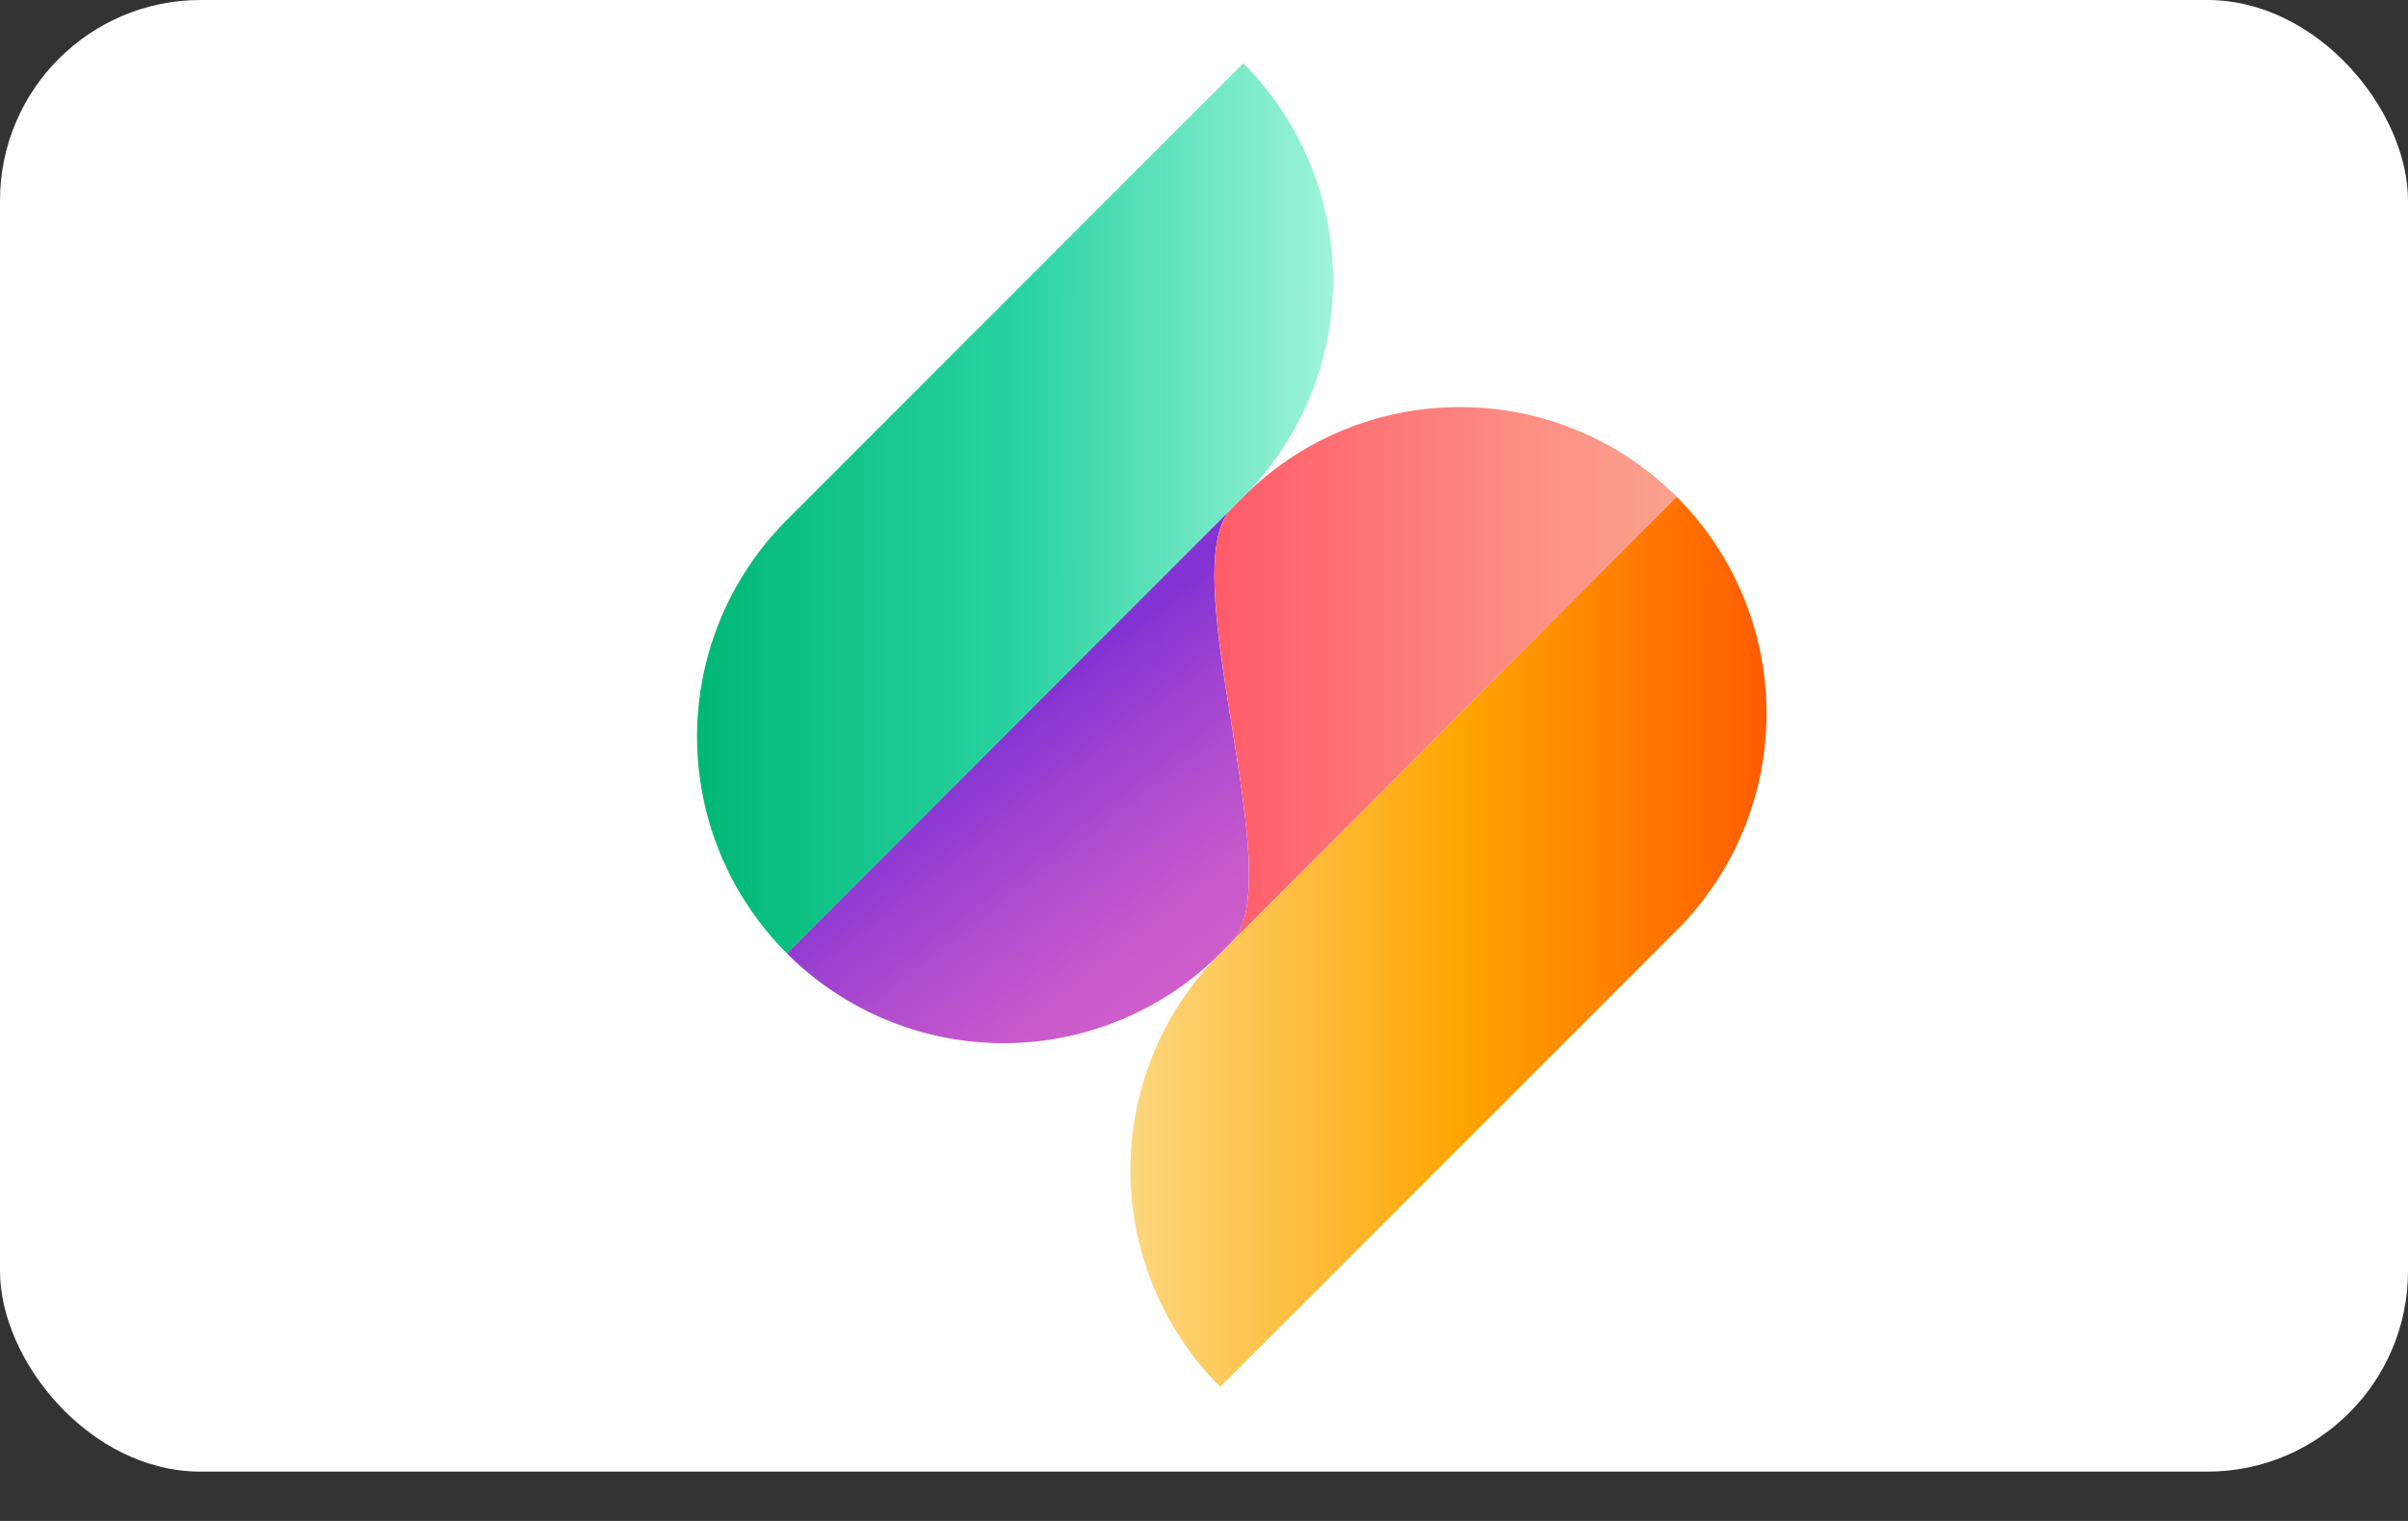 <svg width="38" height="24" role="img" viewBox="0 0 38 24" version="1.1" xmlns="http://www.w3.org/2000/svg" aria-labelledby="pi-sezzle"><rect x="0" y="0" width="38" height="24" fill="#333333" stroke="none"/><title id="pi-sezzle">Sezzle</title><defs><linearGradient x1="80.524%" y1="85.62%" x2="45.753%" y2="37.68%" id="pi-sezzle-linearGradient-1"><stop stop-color="#CE5DCB" offset="0%"/><stop stop-color="#C558CC" offset="20.95%"/><stop stop-color="#AC4ACF" offset="55.25%"/><stop stop-color="#8534D4" offset="98.45%"/><stop stop-color="#8333D4" offset="100%"/></linearGradient><linearGradient x1="-.001%" y1="49.995%" x2="99.997%" y2="49.995%" id="pi-sezzle-linearGradient-2"><stop stop-color="#FF5667" offset="2.37%"/><stop stop-color="#FC8B82" offset="65.92%"/><stop stop-color="#FBA28E" offset="100%"/></linearGradient><linearGradient x1="-.003%" y1="50%" x2="100%" y2="50%" id="pi-sezzle-linearGradient-3"><stop stop-color="#00B874" offset="0%"/><stop stop-color="#29D3A2" offset="51.26%"/><stop stop-color="#53DFB6" offset="68.17%"/><stop stop-color="#9FF4D9" offset="100%"/></linearGradient><linearGradient x1="-.003%" y1="49.999%" x2="99.999%" y2="49.999%" id="pi-sezzle-linearGradient-4"><stop stop-color="#FCD77E" offset="0%"/><stop stop-color="#FEA500" offset="52.41%"/><stop stop-color="#FF5B00" offset="100%"/></linearGradient></defs><g stroke="none" stroke-width="1" fill="none" fill-rule="evenodd"><g fill-rule="nonzero"><rect fill="#FFF" x="0" y="0" width="38" height="23.222" rx="3.167"/><g transform="translate(11 1)"><path d="M1.417 14.044a4.836 4.836 0 006.84 0l.18-.181c.944-.944-.945-5.896 0-6.84l-7.02 7.02z" fill="url(#pi-sezzle-linearGradient-1)"/><path d="M8.62 6.84l-.182.182c-.943.944.944 5.896 0 6.84L15.46 6.84a4.823 4.823 0 00-3.42-1.416A4.817 4.817 0 008.62 6.84" fill="url(#pi-sezzle-linearGradient-2)"/><path d="M1.417 7.204a4.836 4.836 0 000 6.84L8.62 6.84a4.836 4.836 0 000-6.84L1.417 7.204z" fill="url(#pi-sezzle-linearGradient-3)"/><path d="M8.256 14.044a4.836 4.836 0 000 6.84l7.204-7.205a4.836 4.836 0 000-6.84l-7.204 7.205z" fill="url(#pi-sezzle-linearGradient-4)"/></g></g></g></svg>
